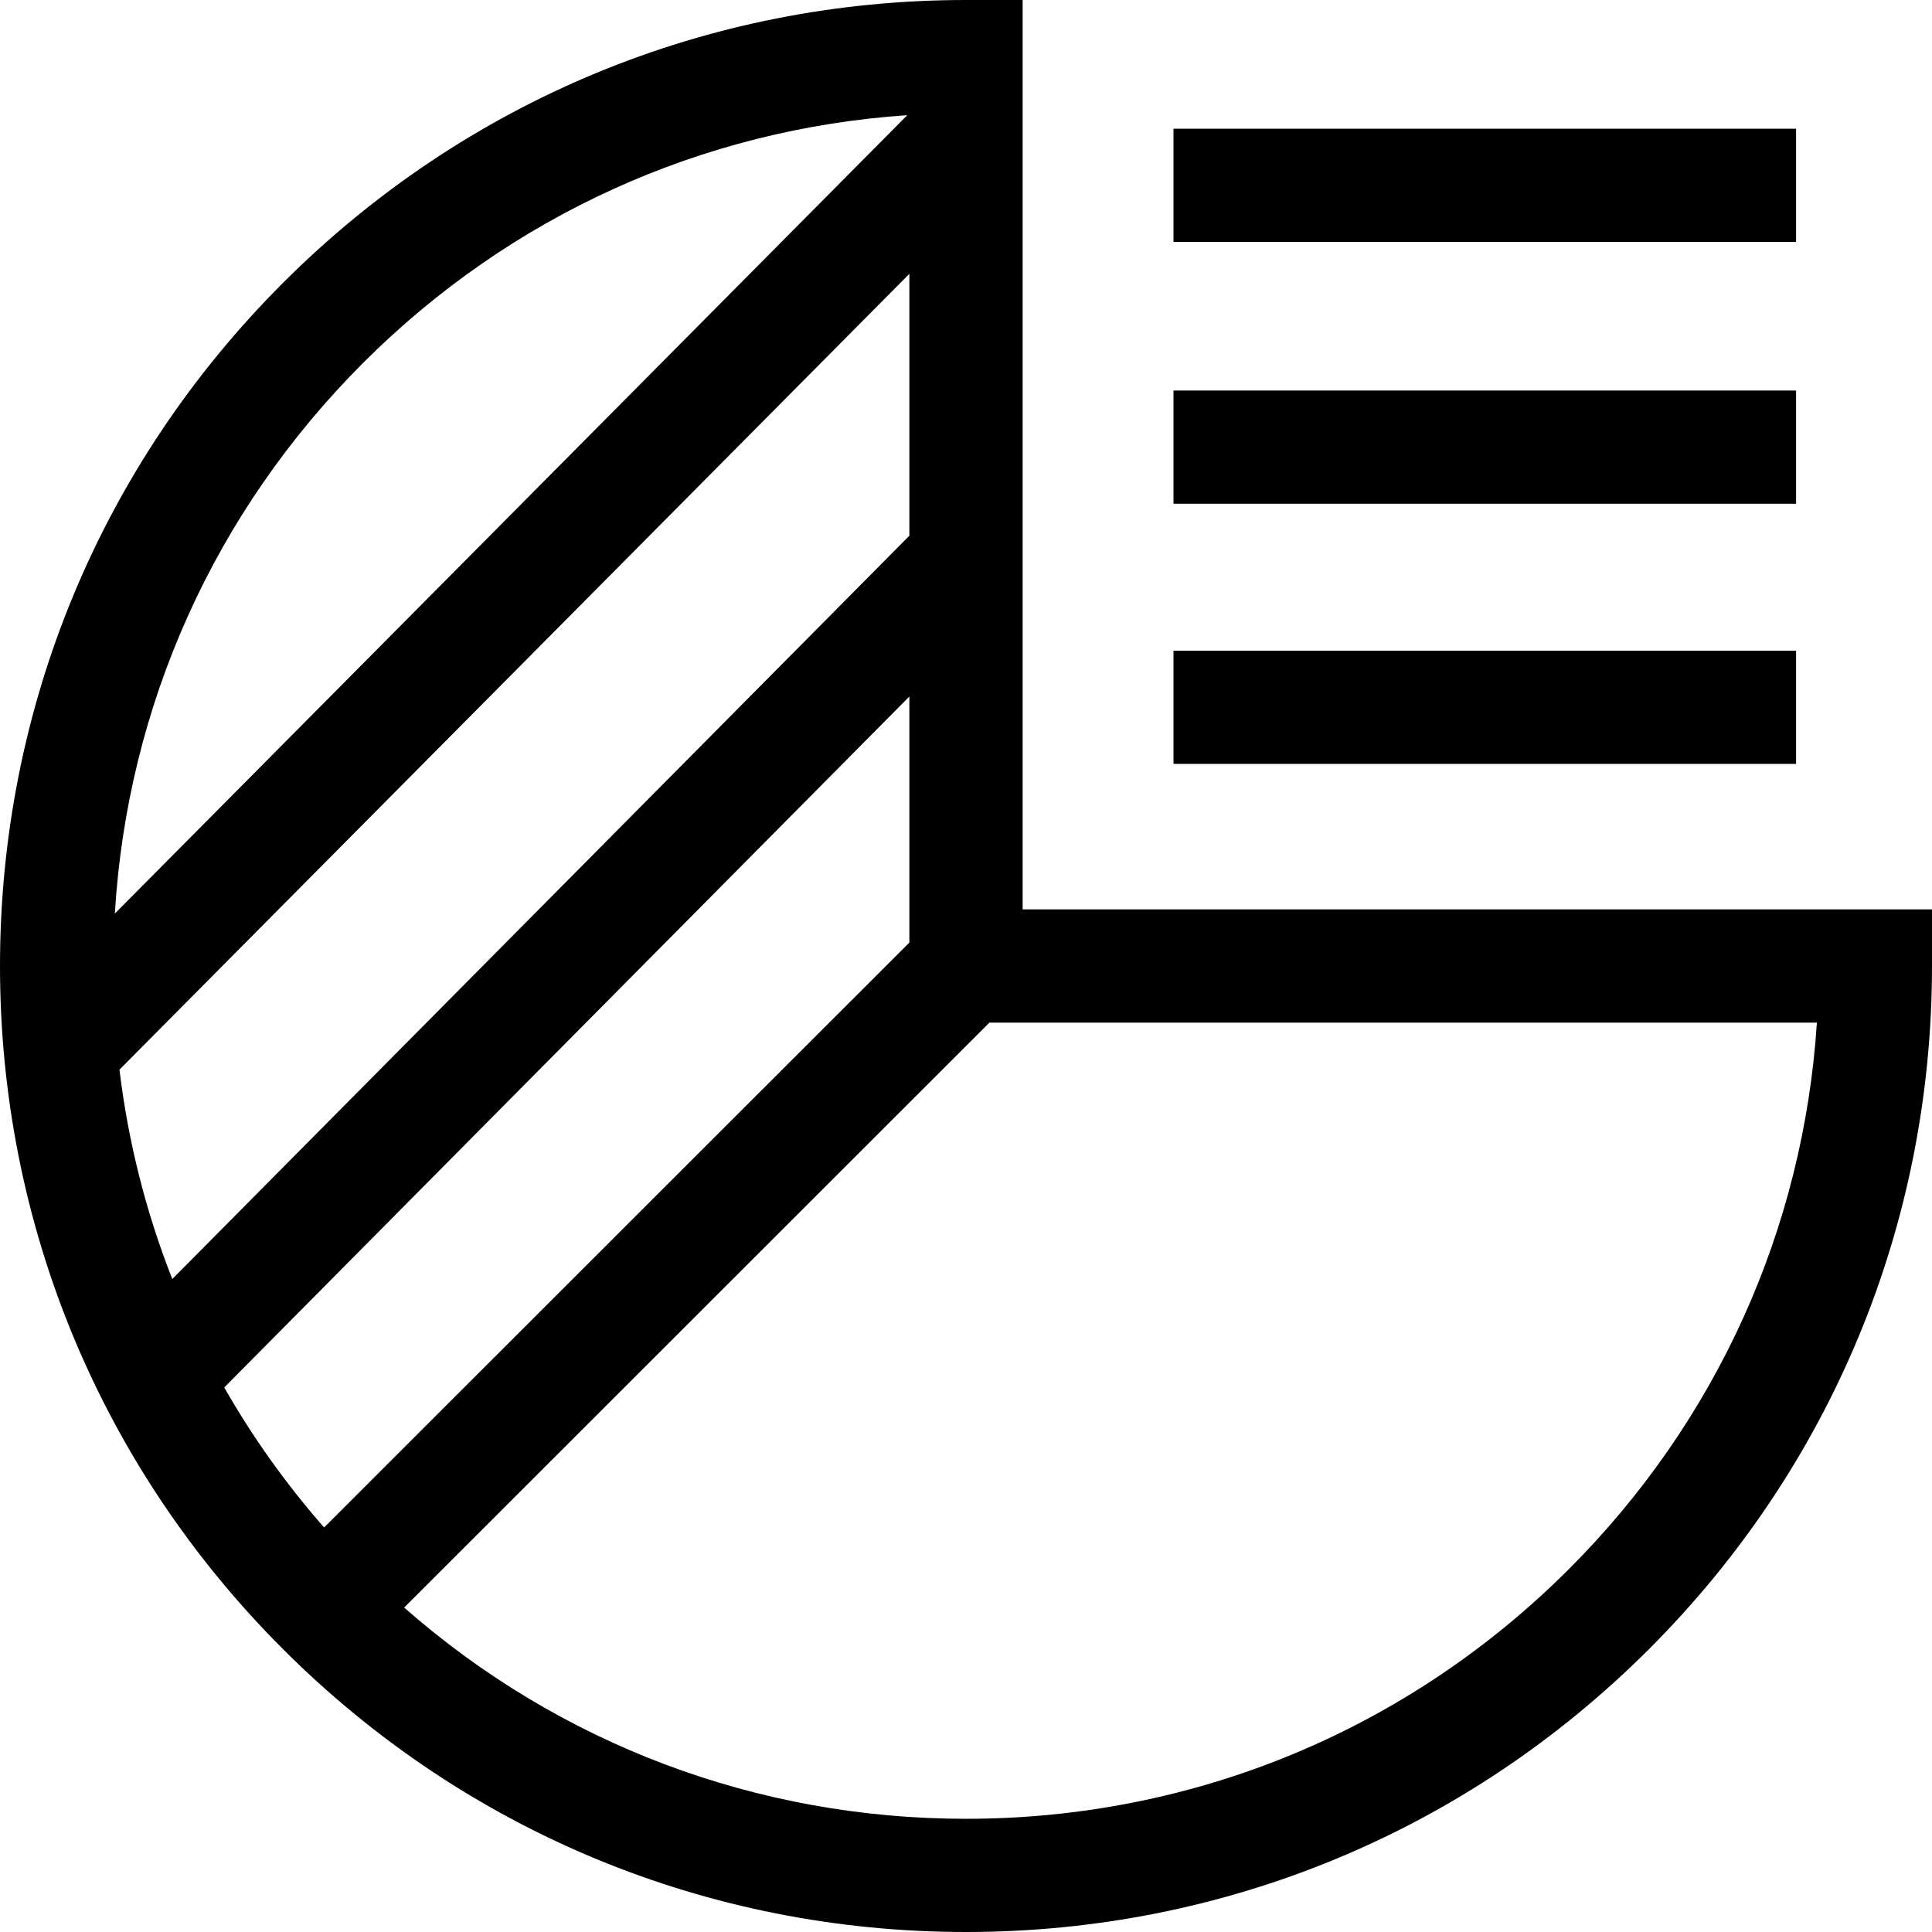 <svg
  id="Capa_1"
  enable-background="new 0 0 512 512"
  height="512"
  viewBox="0 0 512 512"
  width="512"
  xmlns="http://www.w3.org/2000/svg"
>
  <g>
    <path d="m271.008 241v-241h-15.008c-68.382 0-132.67 26.63-181.023 74.984-48.349 48.352-74.977 112.638-74.977 181.016s26.628 132.664 74.977 181.016c48.353 48.354 112.641 74.984 181.023 74.984s132.67-26.63 181.022-74.984c48.35-48.352 74.978-112.638 74.978-181.016v-15zm-30.017 8.787-155.098 155.009c-10.137-11.557-18.982-23.985-26.464-37.107l181.562-183.099zm0-107.816-195.331 196.984c-6.977-17.706-11.693-36.32-14.001-55.484l209.332-210.905zm-144.781-45.78c38.994-38.996 89.725-61.984 144.227-65.666l-210.002 211.581c3.321-55.142 26.381-106.52 65.775-145.915zm319.58 319.618c-42.682 42.684-99.43 66.191-159.79 66.191-55.358 0-107.678-19.773-148.896-55.978l155.112-155.022h219.28c-3.561 54.725-26.574 105.677-65.706 144.809z"/>
    <path d="m310.988 34.11h164.991v30h-164.991z"/>
    <path d="m310.988 103.496h164.991v30h-164.991z"/>
    <path d="m310.988 172.437h164.991v30h-164.991z"/>
  </g>
</svg>

